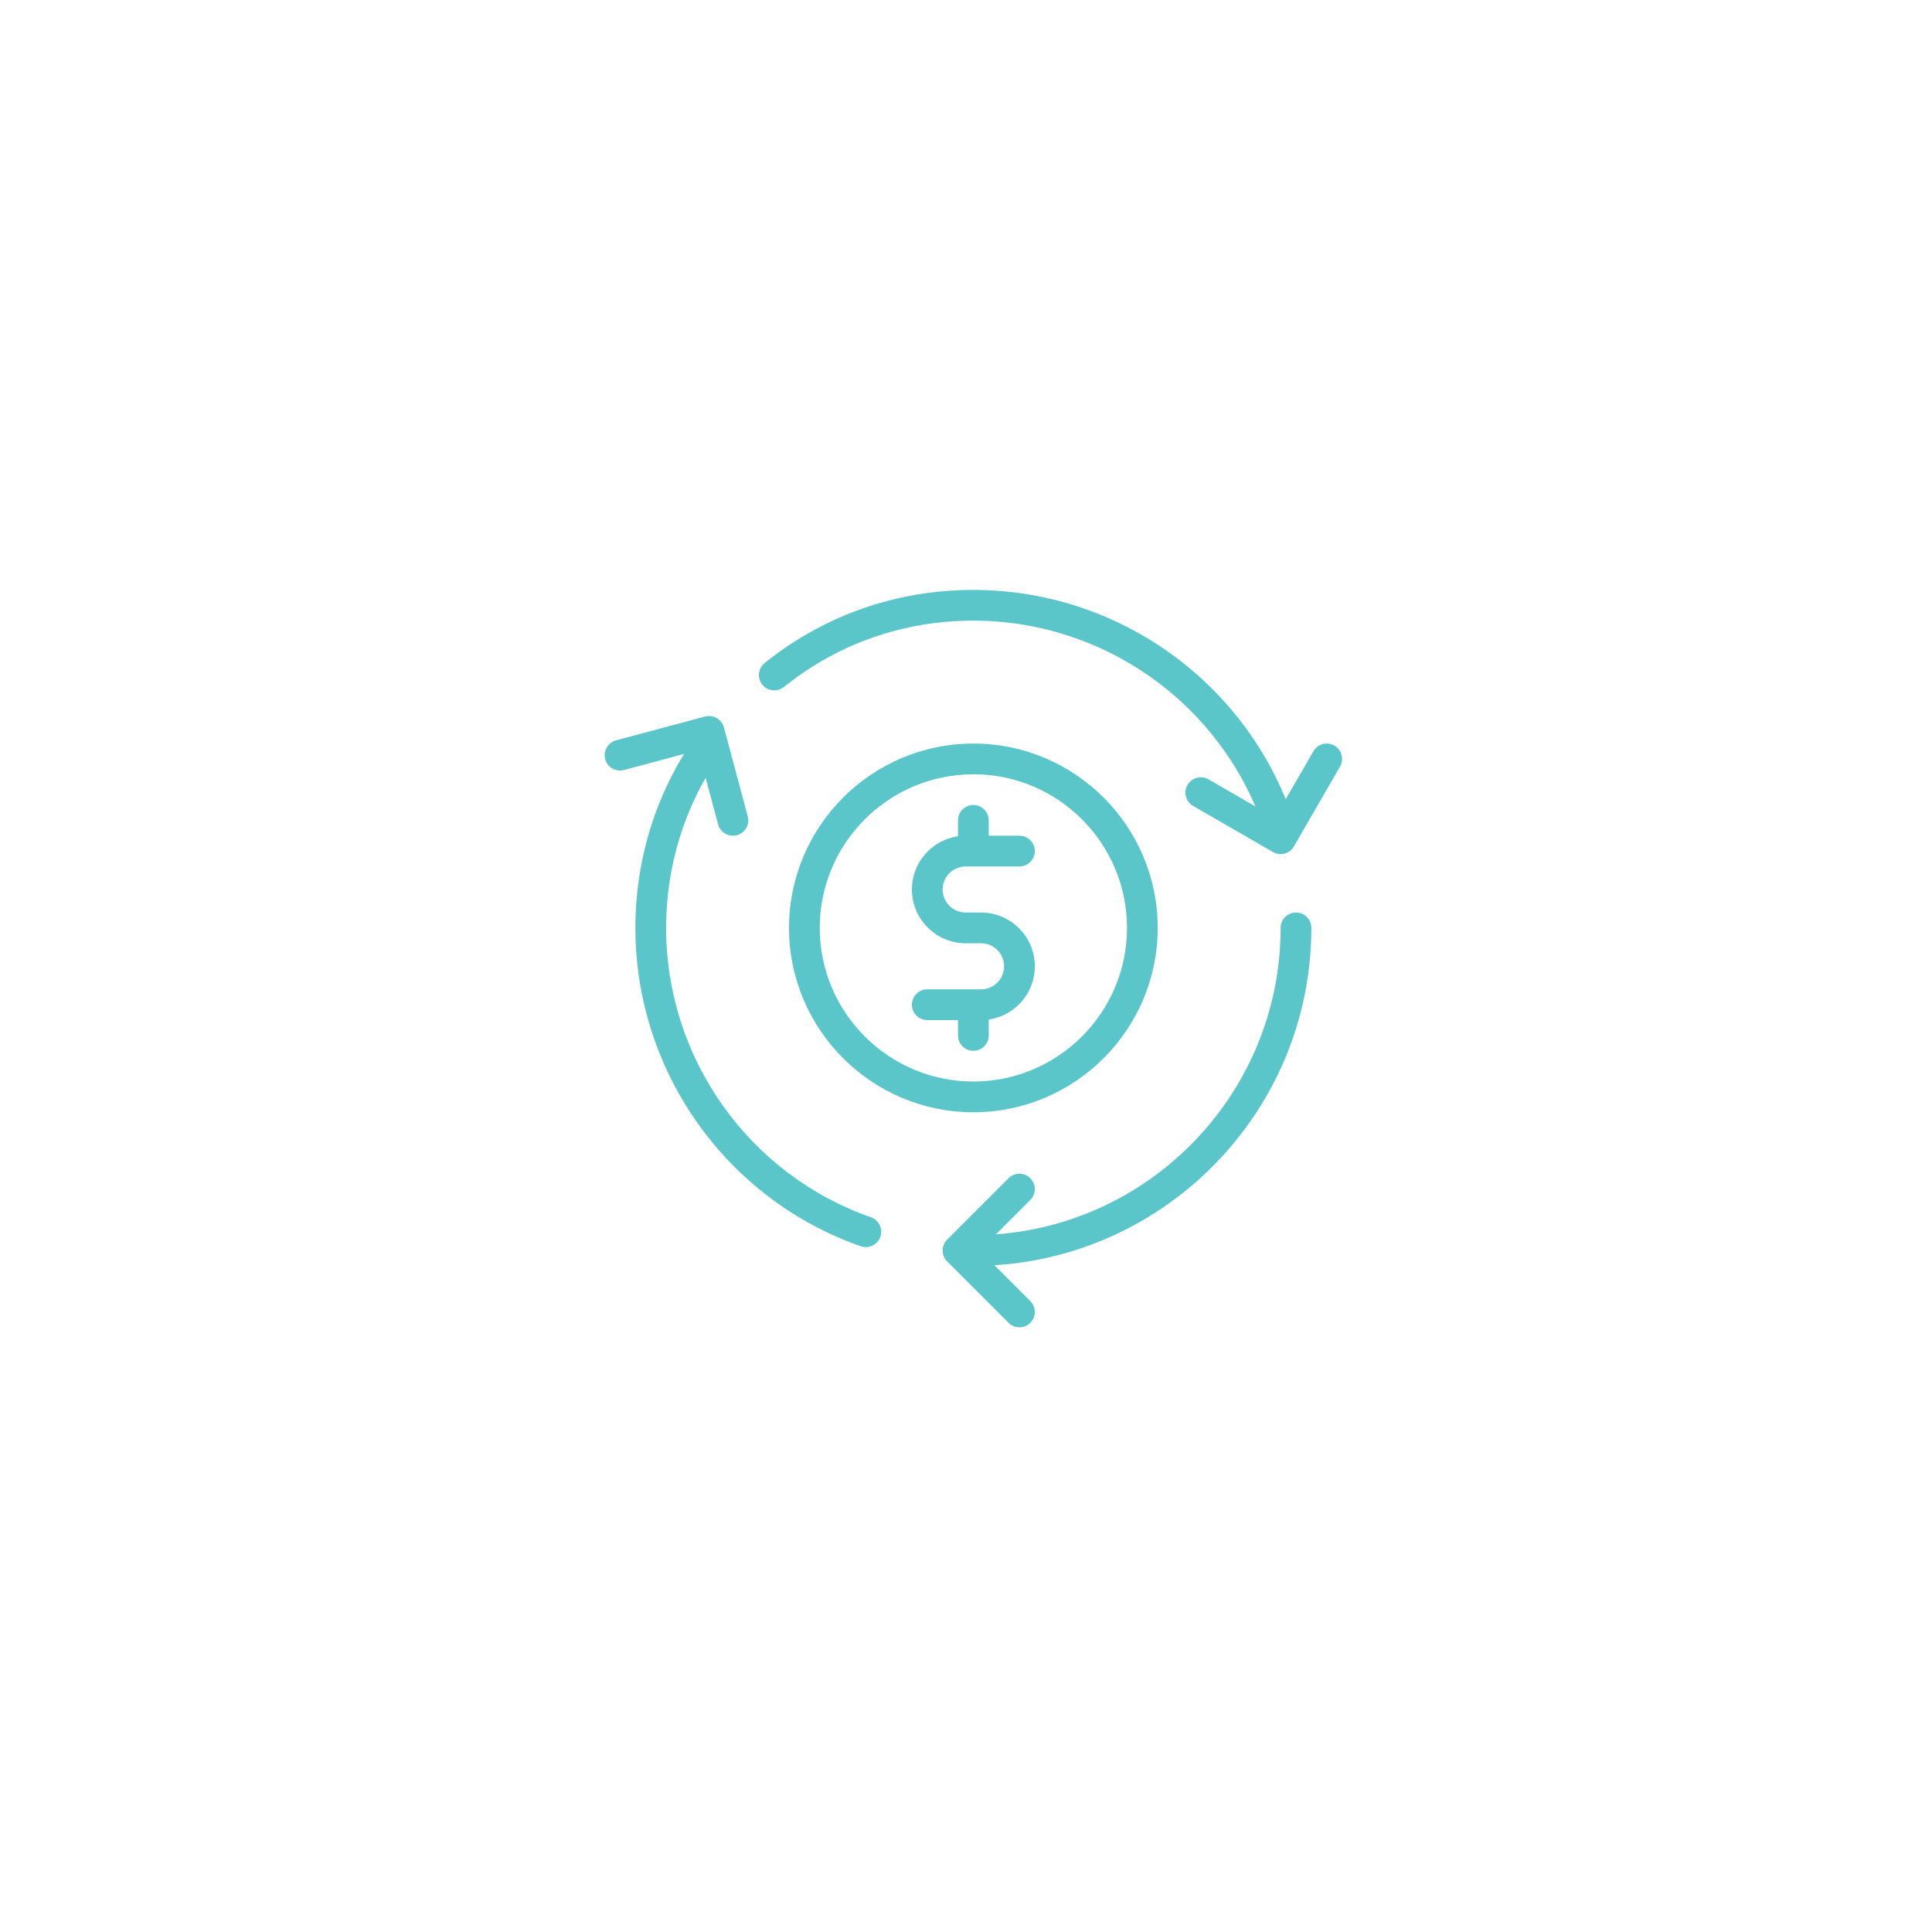 <svg width="131" height="131" viewBox="0 0 131 131" fill="none" xmlns="http://www.w3.org/2000/svg">
<g filter="url(#filter0_d)">
<circle cx="65.5" cy="62.5" r="48.5" fill="white"/>
</g>
<g clip-path="url(#clip0)">
<path d="M66 71.25C65.425 71.25 64.958 70.783 64.958 70.208V68.644C64.958 68.069 65.425 67.602 66 67.602C66.575 67.602 67.042 68.069 67.042 68.644V70.208C67.042 70.783 66.575 71.25 66 71.25Z" fill="#5AC6CA"/>
<path d="M66.521 69.167H62.875C62.3 69.167 61.833 68.7 61.833 68.125C61.833 67.55 62.3 67.083 62.875 67.083H66.521C67.383 67.083 68.083 66.381 68.083 65.521C68.083 64.66 67.383 63.958 66.521 63.958H65.479C63.469 63.958 61.833 62.323 61.833 60.312C61.833 58.302 63.469 56.667 65.479 56.667H69.125C69.7 56.667 70.167 57.133 70.167 57.708C70.167 58.283 69.7 58.75 69.125 58.75H65.479C64.617 58.75 63.917 59.452 63.917 60.312C63.917 61.173 64.617 61.875 65.479 61.875H66.521C68.531 61.875 70.167 63.51 70.167 65.521C70.167 67.531 68.531 69.167 66.521 69.167Z" fill="#5AC6CA"/>
<path d="M66 58.231C65.425 58.231 64.958 57.765 64.958 57.19V55.625C64.958 55.05 65.425 54.583 66 54.583C66.575 54.583 67.042 55.05 67.042 55.625V57.19C67.042 57.765 66.575 58.231 66 58.231Z" fill="#5AC6CA"/>
<path d="M66 75.417C59.106 75.417 53.5 69.81 53.5 62.917C53.5 56.023 59.106 50.417 66 50.417C72.894 50.417 78.5 56.023 78.5 62.917C78.5 69.81 72.894 75.417 66 75.417ZM66 52.5C60.256 52.5 55.583 57.173 55.583 62.917C55.583 68.66 60.256 73.333 66 73.333C71.744 73.333 76.417 68.66 76.417 62.917C76.417 57.173 71.744 52.5 66 52.5Z" fill="#5AC6CA"/>
<path d="M66 85.833C65.425 85.833 64.958 85.367 64.958 84.792C64.958 84.217 65.425 83.75 66 83.75C77.487 83.75 86.833 74.404 86.833 62.917C86.833 62.342 87.3 61.875 87.875 61.875C88.45 61.875 88.917 62.342 88.917 62.917C88.917 75.552 78.635 85.833 66 85.833Z" fill="#5AC6CA"/>
<path d="M86.646 56.771C86.215 56.771 85.81 56.5 85.66 56.071C82.765 47.704 74.862 42.083 66 42.083C61.258 42.083 56.817 43.64 53.152 46.581C52.704 46.94 52.048 46.871 51.688 46.423C51.327 45.973 51.4 45.319 51.848 44.958C55.885 41.715 60.779 40 66 40C75.75 40 84.444 46.185 87.631 55.388C87.819 55.933 87.531 56.525 86.987 56.715C86.875 56.752 86.758 56.771 86.646 56.771Z" fill="#5AC6CA"/>
<path d="M58.708 84.562C58.594 84.562 58.477 84.544 58.362 84.504C49.225 81.3 43.083 72.625 43.083 62.917C43.083 58.292 44.458 53.852 47.058 50.077C47.383 49.6 48.031 49.485 48.506 49.808C48.981 50.135 49.1 50.783 48.773 51.256C46.415 54.685 45.167 58.717 45.167 62.917C45.167 71.742 50.748 79.627 59.054 82.537C59.596 82.727 59.881 83.321 59.692 83.865C59.542 84.294 59.14 84.562 58.708 84.562Z" fill="#5AC6CA"/>
<path d="M69.125 90C68.858 90 68.592 89.898 68.388 89.696L64.221 85.529C63.815 85.123 63.815 84.462 64.221 84.056L68.388 79.889C68.794 79.483 69.454 79.483 69.86 79.889C70.267 80.296 70.267 80.956 69.86 81.362L66.431 84.792L69.86 88.221C70.267 88.627 70.267 89.287 69.86 89.694C69.658 89.898 69.392 90 69.125 90Z" fill="#5AC6CA"/>
<path d="M49.696 56.667C49.235 56.667 48.815 56.36 48.69 55.896L47.342 50.864L42.31 52.212C41.756 52.352 41.183 52.031 41.035 51.475C40.888 50.919 41.217 50.35 41.773 50.2L47.81 48.583C48.367 48.444 48.938 48.764 49.085 49.319L50.702 55.354C50.852 55.913 50.521 56.481 49.967 56.631C49.875 56.654 49.785 56.667 49.696 56.667Z" fill="#5AC6CA"/>
<path d="M86.833 57.913C86.656 57.913 86.477 57.869 86.312 57.773L80.9 54.648C80.402 54.36 80.231 53.725 80.519 53.225C80.806 52.727 81.442 52.554 81.942 52.844L86.452 55.448L89.056 50.938C89.344 50.44 89.981 50.267 90.479 50.556C90.977 50.844 91.148 51.479 90.86 51.979L87.735 57.392C87.542 57.725 87.192 57.913 86.833 57.913Z" fill="#5AC6CA"/>
</g>
<defs>
<filter id="filter0_d" x="0" y="0" width="131" height="131" filterUnits="userSpaceOnUse" color-interpolation-filters="sRGB">
<feFlood flood-opacity="0" result="BackgroundImageFix"/>
<feColorMatrix in="SourceAlpha" type="matrix" values="0 0 0 0 0 0 0 0 0 0 0 0 0 0 0 0 0 0 127 0" result="hardAlpha"/>
<feMorphology radius="2" operator="dilate" in="SourceAlpha" result="effect1_dropShadow"/>
<feOffset dy="3"/>
<feGaussianBlur stdDeviation="7.5"/>
<feComposite in2="hardAlpha" operator="out"/>
<feColorMatrix type="matrix" values="0 0 0 0 0.661 0 0 0 0 0.744 0 0 0 0 0.762 0 0 0 0.2 0"/>
<feBlend mode="normal" in2="BackgroundImageFix" result="effect1_dropShadow"/>
<feBlend mode="normal" in="SourceGraphic" in2="effect1_dropShadow" result="shape"/>
</filter>
<clipPath id="clip0">
<rect width="50" height="50" fill="white" transform="translate(41 40)"/>
</clipPath>
</defs>
</svg>
